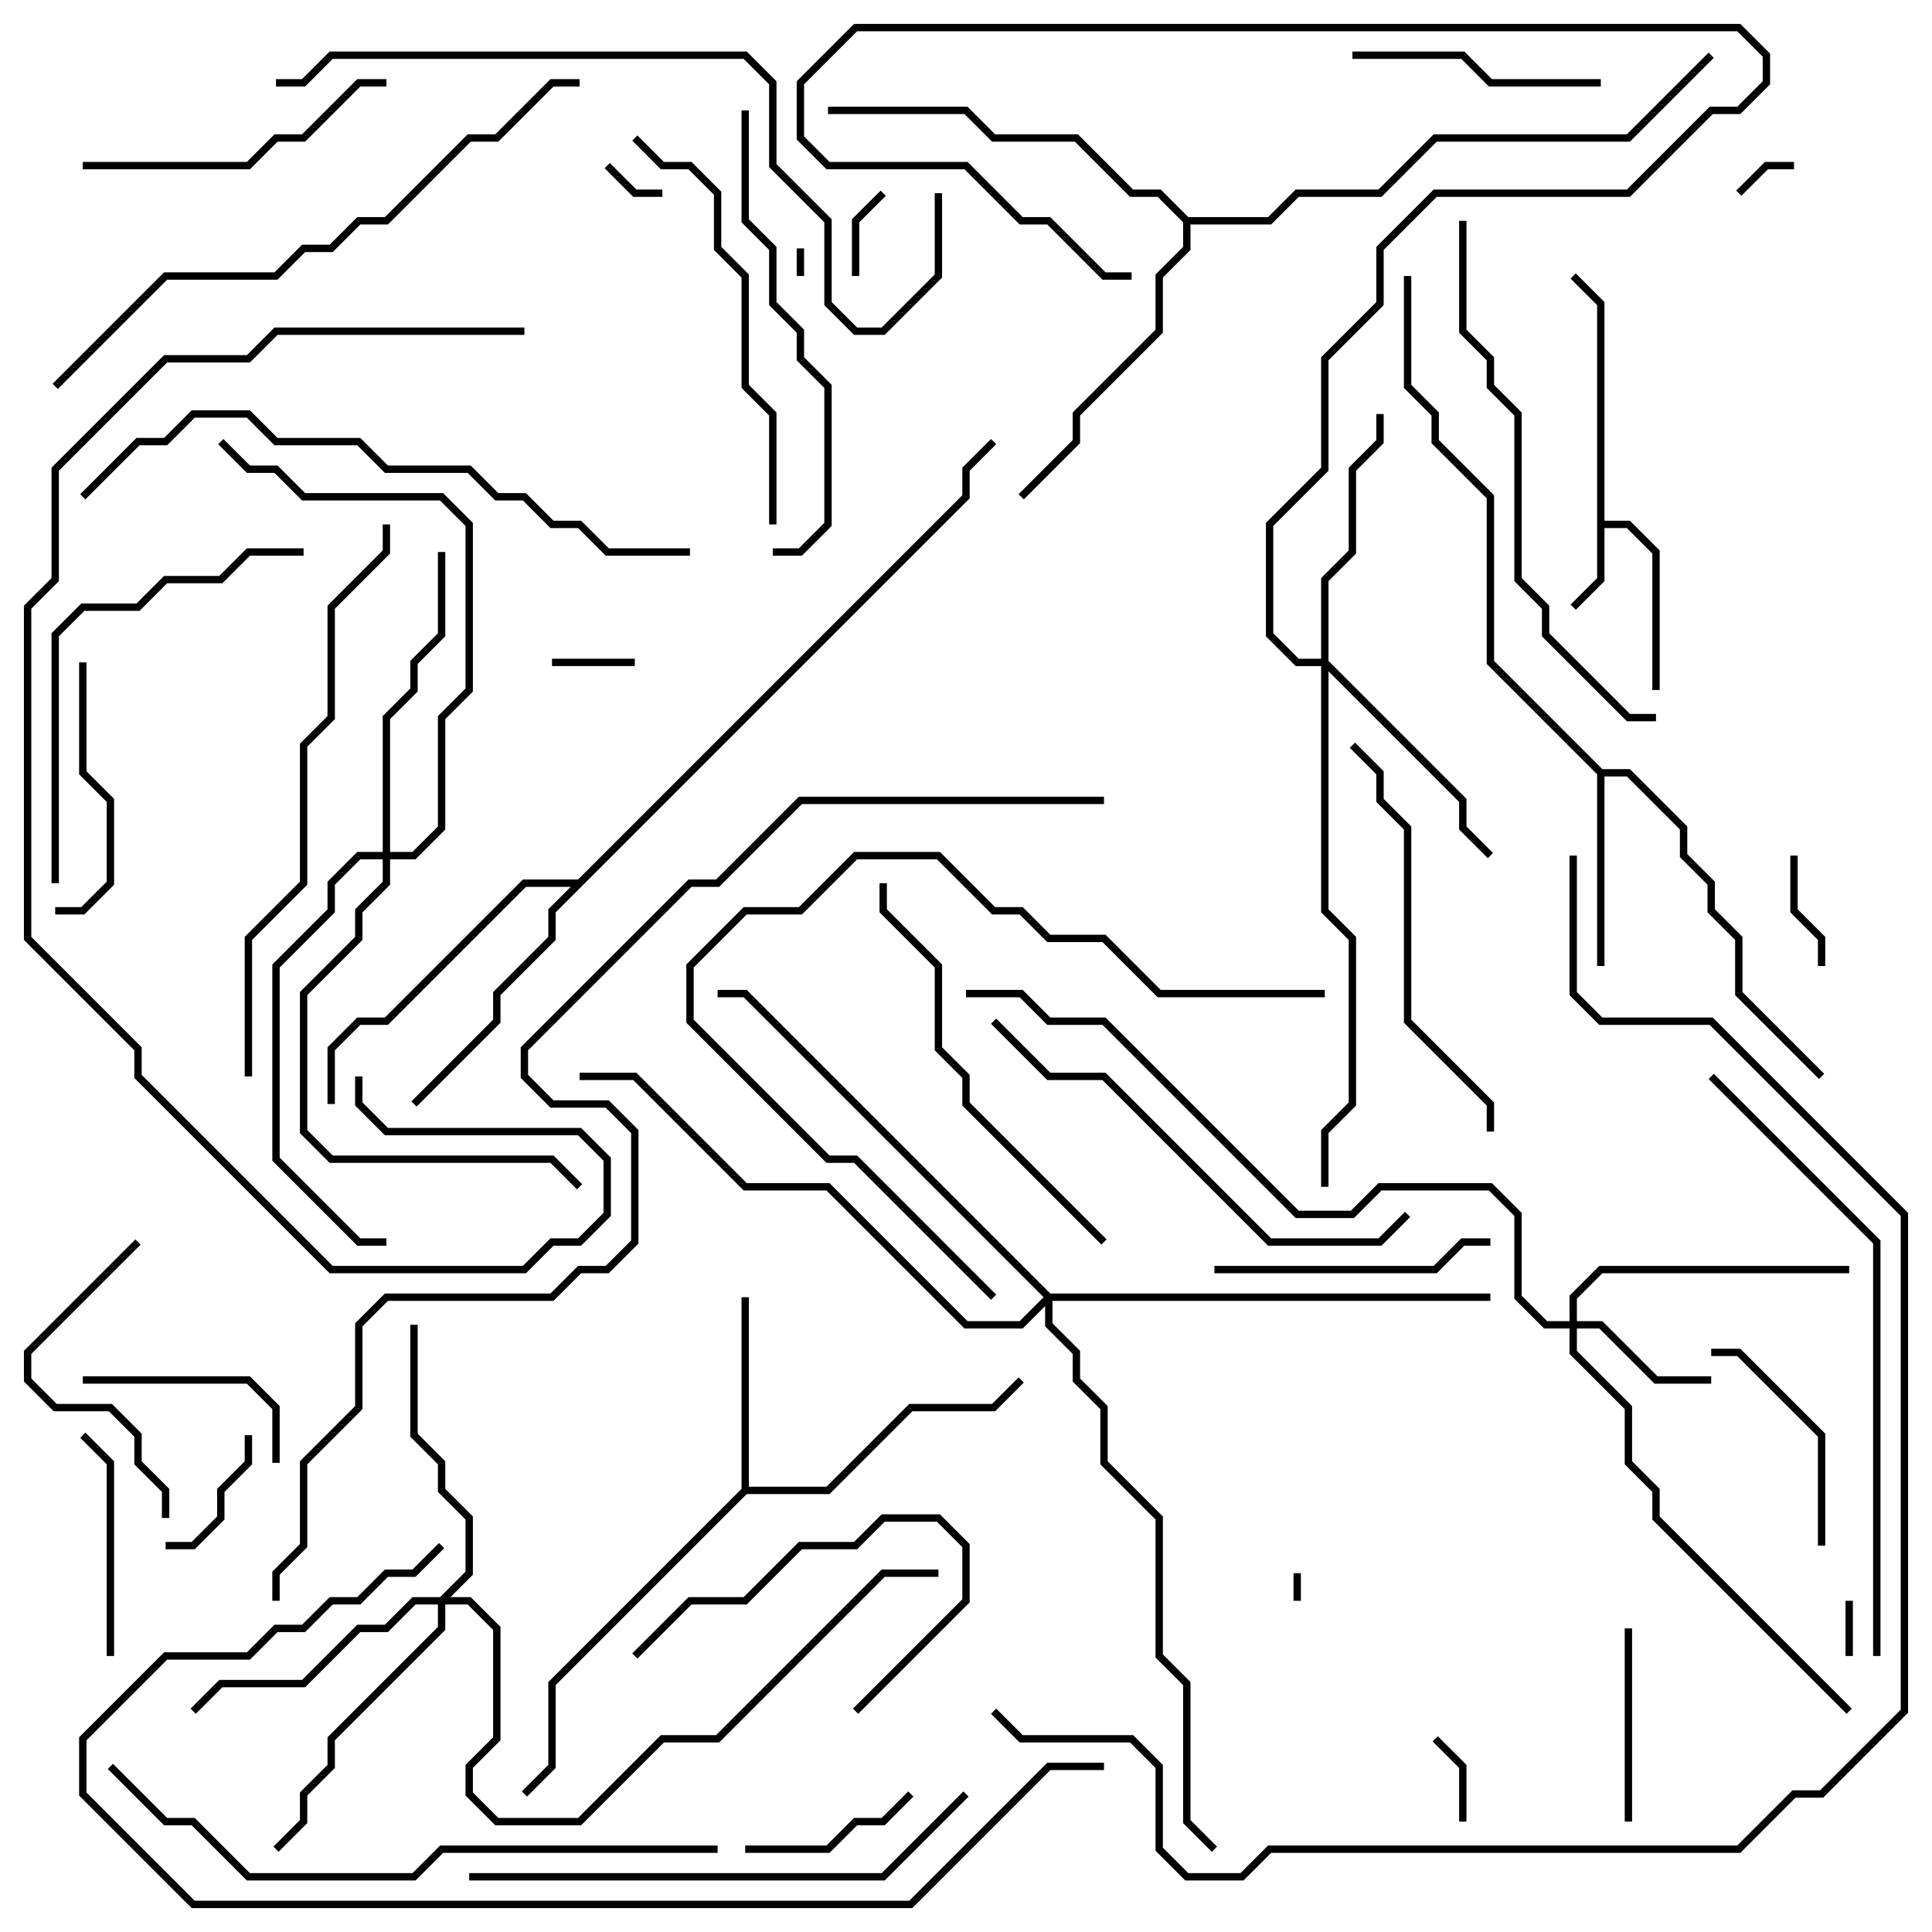 <svg version="1.1" width="105" height="105" xmlns="http://www.w3.org/2000/svg"><path d="M86.8,16.583L85.359,15.141L85.641,14.859L87.2,16.417L87.2,28.3L88.583,28.3L90.2,29.917L90.2,37.5L89.8,37.5L89.8,30.083L88.417,28.7L87.2,28.7L87.2,31.583L85.641,33.141L85.359,32.859L86.8,31.417z" stroke="none"/><path d="M40.3,80.917L40.3,70.5L40.7,70.5L40.7,80.8L44.917,80.8L49.417,76.3L53.917,76.3L55.359,74.859L55.641,75.141L54.083,76.7L49.583,76.7L45.083,81.2L40.583,81.2L30.2,91.583L30.2,96.083L28.641,97.641L28.359,97.359L29.8,95.917L29.8,91.417z" stroke="none"/><path d="M87.083,41.8L88.583,41.8L91.7,44.917L91.7,46.417L93.2,47.917L93.2,49.417L94.7,50.917L94.7,53.917L99.141,58.359L98.859,58.641L94.3,54.083L94.3,51.083L92.8,49.583L92.8,48.083L91.3,46.583L91.3,45.083L88.417,42.2L87.2,42.2L87.2,52.5L86.8,52.5L86.8,42.083L80.8,36.083L80.8,27.083L77.8,24.083L77.8,22.583L76.3,21.083L76.3,15L76.7,15L76.7,20.917L78.2,22.417L78.2,23.917L81.2,26.917L81.2,35.917z" stroke="none"/><path d="M31.417,47.8L52.3,26.917L52.3,25.417L53.859,23.859L54.141,24.141L52.7,25.583L52.7,27.083L30.2,49.583L30.2,51.083L27.2,54.083L27.2,55.583L22.641,60.141L22.359,59.859L26.8,55.417L26.8,53.917L29.8,50.917L29.8,49.417L31.017,48.2L28.583,48.2L21.083,55.7L19.583,55.7L18.2,57.083L18.2,60L17.8,60L17.8,56.917L19.417,55.3L20.917,55.3L28.417,47.8z" stroke="none"/><path d="M64.583,11.8L68.917,11.8L70.417,10.3L74.917,10.3L77.917,7.3L88.417,7.3L92.859,2.859L93.141,3.141L88.583,7.7L78.083,7.7L75.083,10.7L70.583,10.7L69.083,12.2L64.7,12.2L64.7,13.583L63.2,15.083L63.2,18.083L58.7,22.583L58.7,24.083L55.641,27.141L55.359,26.859L58.3,23.917L58.3,22.417L62.8,17.917L62.8,14.917L64.3,13.417L64.3,12.083L62.917,10.7L61.417,10.7L58.417,7.7L53.917,7.7L52.417,6.2L45,6.2L45,5.8L52.583,5.8L54.083,7.3L58.583,7.3L61.583,10.3L63.083,10.3z" stroke="none"/><path d="M85.3,71.8L85.3,70.417L86.917,68.8L100.5,68.8L100.5,69.2L87.083,69.2L85.7,70.583L85.7,71.8L87.083,71.8L90.083,74.8L93,74.8L93,75.2L89.917,75.2L86.917,72.2L85.7,72.2L85.7,73.417L88.7,76.417L88.7,79.417L90.2,80.917L90.2,82.417L100.641,92.859L100.359,93.141L89.8,82.583L89.8,81.083L88.3,79.583L88.3,76.583L85.3,73.583L85.3,72.2L83.917,72.2L82.3,70.583L82.3,66.083L80.917,64.7L75.083,64.7L73.583,66.2L70.417,66.2L59.917,55.7L56.917,55.7L55.417,54.2L52.5,54.2L52.5,53.8L55.583,53.8L57.083,55.3L60.083,55.3L70.583,65.8L73.417,65.8L74.917,64.3L81.083,64.3L82.7,65.917L82.7,70.417L84.083,71.8z" stroke="none"/><path d="M71.8,35.8L71.8,31.417L73.3,29.917L73.3,25.417L74.8,23.917L74.8,22.5L75.2,22.5L75.2,24.083L73.7,25.583L73.7,30.083L72.2,31.583L72.2,35.917L79.7,43.417L79.7,44.917L81.141,46.359L80.859,46.641L79.3,45.083L79.3,43.583L72.2,36.483L72.2,49.417L73.7,50.917L73.7,60.083L72.2,61.583L72.2,64.5L71.8,64.5L71.8,61.417L73.3,59.917L73.3,51.083L71.8,49.583L71.8,36.2L70.417,36.2L68.8,34.583L68.8,28.417L71.8,25.417L71.8,19.417L74.8,16.417L74.8,13.417L77.917,10.3L88.417,10.3L92.917,5.8L94.417,5.8L95.8,4.417L95.8,3.083L94.417,1.7L46.583,1.7L43.7,4.583L43.7,7.417L45.083,8.8L52.583,8.8L55.583,11.8L57.083,11.8L60.083,14.8L61.5,14.8L61.5,15.2L59.917,15.2L56.917,12.2L55.417,12.2L52.417,9.2L44.917,9.2L43.3,7.583L43.3,4.417L46.417,1.3L94.583,1.3L96.2,2.917L96.2,4.583L94.583,6.2L93.083,6.2L88.583,10.7L78.083,10.7L75.2,13.583L75.2,16.583L72.2,19.583L72.2,25.583L69.2,28.583L69.2,34.417L70.583,35.8z" stroke="none"/><path d="M23.917,86.8L25.3,85.417L25.3,82.583L23.8,81.083L23.8,79.583L22.3,78.083L22.3,72L22.7,72L22.7,77.917L24.2,79.417L24.2,80.917L25.7,82.417L25.7,85.583L24.483,86.8L25.583,86.8L27.2,88.417L27.2,94.583L25.7,96.083L25.7,97.417L27.083,98.8L31.417,98.8L35.917,94.3L38.917,94.3L47.917,85.3L51,85.3L51,85.7L48.083,85.7L39.083,94.7L36.083,94.7L31.583,99.2L26.917,99.2L25.3,97.583L25.3,95.917L26.8,94.417L26.8,88.583L25.417,87.2L24.2,87.2L24.2,88.583L18.2,94.583L18.2,96.083L16.7,97.583L16.7,99.083L15.141,100.641L14.859,100.359L16.3,98.917L16.3,97.417L17.8,95.917L17.8,94.417L23.8,88.417L23.8,87.2L22.583,87.2L21.083,88.7L19.583,88.7L16.583,91.7L12.083,91.7L10.641,93.141L10.359,92.859L11.917,91.3L16.417,91.3L19.417,88.3L20.917,88.3L22.417,86.8z" stroke="none"/><path d="M20.8,46.3L20.8,38.917L22.3,37.417L22.3,35.917L23.8,34.417L23.8,30L24.2,30L24.2,34.583L22.7,36.083L22.7,37.583L21.2,39.083L21.2,46.3L22.417,46.3L23.8,44.917L23.8,38.917L25.3,37.417L25.3,28.583L23.917,27.2L16.417,27.2L14.917,25.7L13.417,25.7L11.859,24.141L12.141,23.859L13.583,25.3L15.083,25.3L16.583,26.8L24.083,26.8L25.7,28.417L25.7,37.583L24.2,39.083L24.2,45.083L22.583,46.7L21.2,46.7L21.2,48.083L19.7,49.583L19.7,51.083L16.7,54.083L16.7,61.417L18.083,62.8L30.083,62.8L31.641,64.359L31.359,64.641L29.917,63.2L17.917,63.2L16.3,61.583L16.3,53.917L19.3,50.917L19.3,49.417L20.8,47.917L20.8,46.7L19.583,46.7L18.2,48.083L18.2,49.583L15.2,52.583L15.2,62.917L19.583,67.3L21,67.3L21,67.7L19.417,67.7L14.8,63.083L14.8,52.417L17.8,49.417L17.8,47.917L19.417,46.3z" stroke="none"/><path d="M57.083,70.3L81,70.3L81,70.7L57.2,70.7L57.2,71.917L58.7,73.417L58.7,74.917L60.2,76.417L60.2,79.417L63.2,82.417L63.2,89.917L64.7,91.417L64.7,98.917L66.141,100.359L65.859,100.641L64.3,99.083L64.3,91.583L62.8,90.083L62.8,82.583L59.8,79.583L59.8,76.583L58.3,75.083L58.3,73.583L56.8,72.083L56.8,70.983L55.583,72.2L52.417,72.2L44.917,64.7L40.417,64.7L34.417,58.7L31.5,58.7L31.5,58.3L34.583,58.3L40.583,64.3L45.083,64.3L52.583,71.8L55.417,71.8L56.717,70.5L40.417,54.2L39,54.2L39,53.8L40.583,53.8z" stroke="none"/><path d="M70.3,85.5L70.7,85.5L70.7,87L70.3,87z" stroke="none"/><path d="M43.7,15L43.3,15L43.3,13.5L43.7,13.5z" stroke="none"/><path d="M100.3,87L100.7,87L100.7,90L100.3,90z" stroke="none"/><path d="M32.859,9.141L33.141,8.859L34.583,10.3L36,10.3L36,10.7L34.417,10.7z" stroke="none"/><path d="M94.641,10.641L94.359,10.359L95.917,8.8L97.5,8.8L97.5,9.2L96.083,9.2z" stroke="none"/><path d="M30,36.2L30,35.8L34.5,35.8L34.5,36.2z" stroke="none"/><path d="M79.7,99L79.3,99L79.3,96.083L77.859,94.641L78.141,94.359L79.7,95.917z" stroke="none"/><path d="M46.7,15L46.3,15L46.3,11.917L47.859,10.359L48.141,10.641L46.7,12.083z" stroke="none"/><path d="M97.3,46.5L97.7,46.5L97.7,49.417L99.2,50.917L99.2,52.5L98.8,52.5L98.8,51.083L97.3,49.583z" stroke="none"/><path d="M13.3,78L13.7,78L13.7,79.583L12.2,81.083L12.2,82.583L10.583,84.2L9,84.2L9,83.8L10.417,83.8L11.8,82.417L11.8,80.917L13.3,79.417z" stroke="none"/><path d="M40.5,100.7L40.5,100.3L44.917,100.3L46.417,98.8L47.917,98.8L49.359,97.359L49.641,97.641L48.083,99.2L46.583,99.2L45.083,100.7z" stroke="none"/><path d="M88.7,99L88.3,99L88.3,88.5L88.7,88.5z" stroke="none"/><path d="M15.2,79.5L14.8,79.5L14.8,76.583L13.417,75.2L4.5,75.2L4.5,74.8L13.583,74.8L15.2,76.417z" stroke="none"/><path d="M6.2,90L5.8,90L5.8,79.583L4.359,78.141L4.641,77.859L6.2,79.417z" stroke="none"/><path d="M99.2,84L98.8,84L98.8,78.083L94.417,73.7L93,73.7L93,73.3L94.583,73.3L99.2,77.917z" stroke="none"/><path d="M34.641,90.141L34.359,89.859L37.417,86.8L40.417,86.8L43.417,83.8L46.417,83.8L47.917,82.3L51.083,82.3L52.7,83.917L52.7,87.083L46.641,93.141L46.359,92.859L52.3,86.917L52.3,84.083L50.917,82.7L48.083,82.7L46.583,84.2L43.583,84.2L40.583,87.2L37.583,87.2z" stroke="none"/><path d="M87,4.3L87,4.7L80.917,4.7L79.417,3.2L73.5,3.2L73.5,2.8L79.583,2.8L81.083,4.3z" stroke="none"/><path d="M3,49.7L3,49.3L4.417,49.3L5.8,47.917L5.8,43.583L4.3,42.083L4.3,36L4.7,36L4.7,41.917L6.2,43.417L6.2,48.083L4.583,49.7z" stroke="none"/><path d="M7.359,67.359L7.641,67.641L1.7,73.583L1.7,74.917L3.083,76.3L6.083,76.3L7.7,77.917L7.7,79.417L9.2,80.917L9.2,82.5L8.8,82.5L8.8,81.083L7.3,79.583L7.3,78.083L5.917,76.7L2.917,76.7L1.3,75.083L1.3,73.417z" stroke="none"/><path d="M66,69.2L66,68.8L77.917,68.8L79.417,67.3L81,67.3L81,67.7L79.583,67.7L78.083,69.2z" stroke="none"/><path d="M21,4.3L21,4.7L19.583,4.7L16.583,7.7L15.083,7.7L13.583,9.2L4.5,9.2L4.5,8.8L13.417,8.8L14.917,7.3L16.417,7.3L19.417,4.3z" stroke="none"/><path d="M34.359,7.641L34.641,7.359L36.083,8.8L37.583,8.8L39.2,10.417L39.2,13.417L40.7,14.917L40.7,20.917L42.2,22.417L42.2,28.5L41.8,28.5L41.8,22.583L40.3,21.083L40.3,15.083L38.8,13.583L38.8,10.583L37.417,9.2L35.917,9.2z" stroke="none"/><path d="M81.2,61.5L80.8,61.5L80.8,60.083L76.3,55.583L76.3,45.083L74.8,43.583L74.8,42.083L73.359,40.641L73.641,40.359L75.2,41.917L75.2,43.417L76.7,44.917L76.7,55.417L81.2,59.917z" stroke="none"/><path d="M16.5,29.8L16.5,30.2L13.583,30.2L12.083,31.7L9.083,31.7L7.583,33.2L4.583,33.2L3.2,34.583L3.2,48L2.8,48L2.8,34.417L4.417,32.8L7.417,32.8L8.917,31.3L11.917,31.3L13.417,29.8z" stroke="none"/><path d="M60.141,67.359L59.859,67.641L52.3,60.083L52.3,58.583L50.8,57.083L50.8,52.583L47.8,49.583L47.8,48L48.2,48L48.2,49.417L51.2,52.417L51.2,56.917L52.7,58.417L52.7,59.917z" stroke="none"/><path d="M40.3,6L40.7,6L40.7,11.917L42.2,13.417L42.2,16.417L43.7,17.917L43.7,19.417L45.2,20.917L45.2,28.583L43.583,30.2L42,30.2L42,29.8L43.417,29.8L44.8,28.417L44.8,21.083L43.3,19.583L43.3,18.083L41.8,16.583L41.8,13.583L40.3,12.083z" stroke="none"/><path d="M72,53.8L72,54.2L62.917,54.2L59.917,51.2L56.917,51.2L55.417,49.7L53.917,49.7L50.917,46.7L46.583,46.7L43.583,49.7L40.583,49.7L37.7,52.583L37.7,55.417L45.083,62.8L46.583,62.8L54.141,70.359L53.859,70.641L46.417,63.2L44.917,63.2L37.3,55.583L37.3,52.417L40.417,49.3L43.417,49.3L46.417,46.3L51.083,46.3L54.083,49.3L55.583,49.3L57.083,50.8L60.083,50.8L63.083,53.8z" stroke="none"/><path d="M76.359,65.859L76.641,66.141L75.083,67.7L68.917,67.7L59.917,58.7L56.917,58.7L53.859,55.641L54.141,55.359L57.083,58.3L60.083,58.3L69.083,67.3L74.917,67.3z" stroke="none"/><path d="M25.5,102.2L25.5,101.8L47.917,101.8L52.359,97.359L52.641,97.641L48.083,102.2z" stroke="none"/><path d="M79.3,12L79.7,12L79.7,17.917L81.2,19.417L81.2,20.917L82.7,22.417L82.7,31.417L84.2,32.917L84.2,34.417L88.583,38.8L90,38.8L90,39.2L88.417,39.2L83.8,34.583L83.8,33.083L82.3,31.583L82.3,22.583L80.8,21.083L80.8,19.583L79.3,18.083z" stroke="none"/><path d="M13.7,58.5L13.3,58.5L13.3,50.917L16.3,47.917L16.3,40.417L17.8,38.917L17.8,32.917L20.8,29.917L20.8,28.5L21.2,28.5L21.2,30.083L18.2,33.083L18.2,39.083L16.7,40.583L16.7,48.083L13.7,51.083z" stroke="none"/><path d="M102.2,90L101.8,90L101.8,67.583L92.859,58.641L93.141,58.359L102.2,67.417z" stroke="none"/><path d="M3.141,21.141L2.859,20.859L8.917,14.8L14.917,14.8L16.417,13.3L17.917,13.3L19.417,11.8L20.917,11.8L25.417,7.3L26.917,7.3L29.917,4.3L31.5,4.3L31.5,4.7L30.083,4.7L27.083,7.7L25.583,7.7L21.083,12.2L19.583,12.2L18.083,13.7L16.583,13.7L15.083,15.2L9.083,15.2z" stroke="none"/><path d="M4.641,27.141L4.359,26.859L7.417,23.8L8.917,23.8L10.417,22.3L13.583,22.3L15.083,23.8L19.583,23.8L21.083,25.3L25.583,25.3L27.083,26.8L28.583,26.8L30.083,28.3L31.583,28.3L33.083,29.8L37.5,29.8L37.5,30.2L32.917,30.2L31.417,28.7L29.917,28.7L28.417,27.2L26.917,27.2L25.417,25.7L20.917,25.7L19.417,24.2L14.917,24.2L13.417,22.7L10.583,22.7L9.083,24.2L7.583,24.2z" stroke="none"/><path d="M5.859,96.141L6.141,95.859L9.083,98.8L10.583,98.8L13.583,101.8L22.417,101.8L23.917,100.3L39,100.3L39,100.7L24.083,100.7L22.583,102.2L13.417,102.2L10.417,99.2L8.917,99.2z" stroke="none"/><path d="M50.8,10.5L51.2,10.5L51.2,15.083L48.083,18.2L46.417,18.2L44.8,16.583L44.8,12.083L41.8,9.083L41.8,4.583L40.417,3.2L18.083,3.2L16.583,4.7L15,4.7L15,4.3L16.417,4.3L17.917,2.8L40.583,2.8L42.2,4.417L42.2,8.917L45.2,11.917L45.2,16.417L46.583,17.8L47.917,17.8L50.8,14.917z" stroke="none"/><path d="M60,95.8L60,96.2L57.083,96.2L49.583,103.7L10.417,103.7L4.3,97.583L4.3,94.417L8.917,89.8L13.417,89.8L14.917,88.3L16.417,88.3L17.917,86.8L19.417,86.8L20.917,85.3L22.417,85.3L23.859,83.859L24.141,84.141L22.583,85.7L21.083,85.7L19.583,87.2L18.083,87.2L16.583,88.7L15.083,88.7L13.583,90.2L9.083,90.2L4.7,94.583L4.7,97.417L10.583,103.3L49.417,103.3L56.917,95.8z" stroke="none"/><path d="M28.5,17.8L28.5,18.2L15.083,18.2L13.583,19.7L9.083,19.7L3.2,25.583L3.2,31.583L1.7,33.083L1.7,50.917L7.7,56.917L7.7,58.417L18.083,68.8L28.417,68.8L29.917,67.3L31.417,67.3L32.8,65.917L32.8,63.083L31.417,61.7L20.917,61.7L19.3,60.083L19.3,58.5L19.7,58.5L19.7,59.917L21.083,61.3L31.583,61.3L33.2,62.917L33.2,66.083L31.583,67.7L30.083,67.7L28.583,69.2L17.917,69.2L7.3,58.583L7.3,57.083L1.3,51.083L1.3,32.917L2.8,31.417L2.8,25.417L8.917,19.3L13.417,19.3L14.917,17.8z" stroke="none"/><path d="M85.3,46.5L85.7,46.5L85.7,53.917L87.083,55.3L93.083,55.3L103.7,65.917L103.7,93.083L99.083,97.7L97.583,97.7L94.583,100.7L69.083,100.7L67.583,102.2L64.417,102.2L62.8,100.583L62.8,96.083L61.417,94.7L55.417,94.7L53.859,93.141L54.141,92.859L55.583,94.3L61.583,94.3L63.2,95.917L63.2,100.417L64.583,101.8L67.417,101.8L68.917,100.3L94.417,100.3L97.417,97.3L98.917,97.3L103.3,92.917L103.3,66.083L92.917,55.7L86.917,55.7L85.3,54.083z" stroke="none"/><path d="M60,43.3L60,43.7L43.583,43.7L39.083,48.2L37.583,48.2L28.7,57.083L28.7,58.417L30.083,59.8L33.083,59.8L34.7,61.417L34.7,67.583L33.083,69.2L31.583,69.2L30.083,70.7L21.083,70.7L19.7,72.083L19.7,76.583L16.7,79.583L16.7,84.083L15.2,85.583L15.2,87L14.8,87L14.8,85.417L16.3,83.917L16.3,79.417L19.3,76.417L19.3,71.917L20.917,70.3L29.917,70.3L31.417,68.8L32.917,68.8L34.3,67.417L34.3,61.583L32.917,60.2L29.917,60.2L28.3,58.583L28.3,56.917L37.417,47.8L38.917,47.8L43.417,43.3z" stroke="none"/></svg>